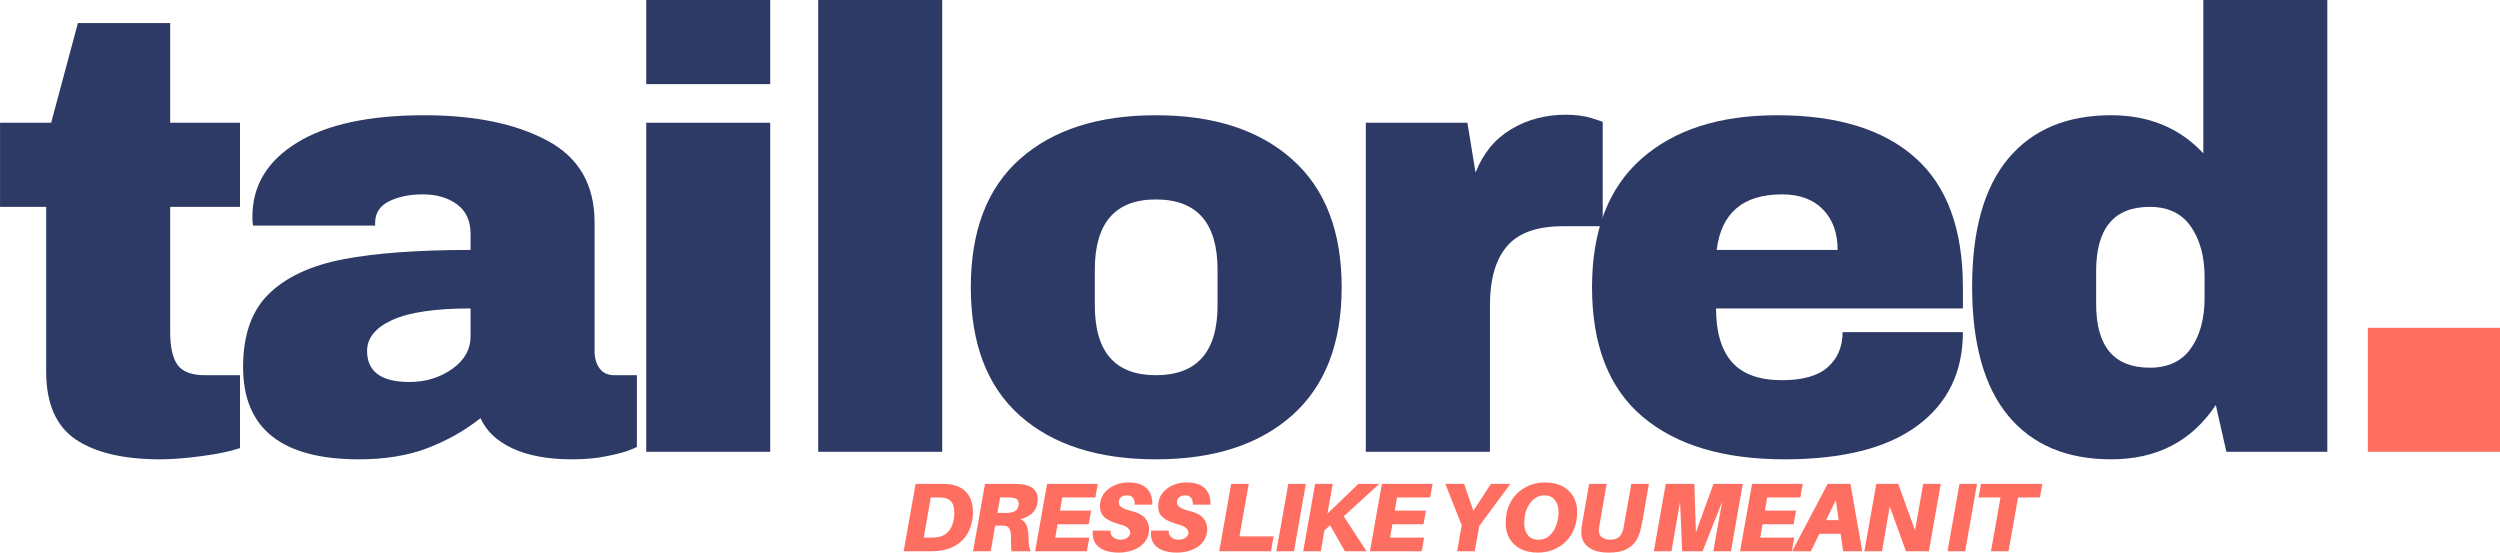 <svg xmlns="http://www.w3.org/2000/svg" xmlns:xlink="http://www.w3.org/1999/xlink" zoomAndPan="magnify" preserveAspectRatio="xMidYMid meet" version="1.0" viewBox="1.38 143 369.18 81.6"><defs><g/></defs><g fill="#2d3a66" fill-opacity="1"><g transform="translate(-1.099, 209.72)"><g><path d="M 37.922 -48.594 L 37.922 -36.172 L 27.609 -36.172 L 27.609 -17.672 C 27.609 -15.461 27.973 -13.848 28.703 -12.828 C 29.441 -11.816 30.797 -11.312 32.766 -11.312 L 37.922 -11.312 L 37.922 -0.547 C 36.441 -0.055 34.535 0.336 32.203 0.641 C 29.879 0.953 27.859 1.109 26.141 1.109 C 20.734 1.109 16.57 0.129 13.656 -1.828 C 10.75 -3.797 9.297 -7.145 9.297 -11.875 L 9.297 -36.172 L 2.484 -36.172 L 2.484 -48.594 L 10.031 -48.594 L 13.984 -63.312 L 27.609 -63.312 L 27.609 -48.594 Z M 37.922 -48.594 "/></g></g></g><g fill="#2d3a66" fill-opacity="1"><g transform="translate(34.51, 209.72)"><g><path d="M 29.547 -49.703 C 36.961 -49.703 43.004 -48.457 47.672 -45.969 C 52.336 -43.488 54.672 -39.457 54.672 -33.875 L 54.672 -14.906 C 54.672 -13.863 54.914 -13.004 55.406 -12.328 C 55.895 -11.648 56.629 -11.312 57.609 -11.312 L 60.922 -11.312 L 60.922 -0.734 C 60.742 -0.609 60.27 -0.406 59.5 -0.125 C 58.727 0.145 57.633 0.414 56.219 0.688 C 54.812 0.969 53.191 1.109 51.359 1.109 C 47.797 1.109 44.863 0.57 42.562 -0.5 C 40.258 -1.57 38.68 -3.062 37.828 -4.969 C 35.492 -3.125 32.883 -1.648 30 -0.547 C 27.113 0.555 23.738 1.109 19.875 1.109 C 8.469 1.109 2.766 -3.43 2.766 -12.516 C 2.766 -17.242 4.035 -20.848 6.578 -23.328 C 9.129 -25.816 12.797 -27.52 17.578 -28.438 C 22.359 -29.352 28.617 -29.812 36.359 -29.812 L 36.359 -32.203 C 36.359 -34.109 35.695 -35.551 34.375 -36.531 C 33.051 -37.52 31.348 -38.016 29.266 -38.016 C 27.359 -38.016 25.711 -37.676 24.328 -37 C 22.953 -36.32 22.266 -35.25 22.266 -33.781 L 22.266 -33.406 L 4.234 -33.406 C 4.172 -33.719 4.141 -34.148 4.141 -34.703 C 4.141 -39.297 6.332 -42.941 10.719 -45.641 C 15.102 -48.348 21.379 -49.703 29.547 -49.703 Z M 36.359 -21.172 C 31.141 -21.172 27.285 -20.602 24.797 -19.469 C 22.316 -18.332 21.078 -16.812 21.078 -14.906 C 21.078 -11.844 23.16 -10.312 27.328 -10.312 C 29.723 -10.312 31.828 -10.953 33.641 -12.234 C 35.453 -13.523 36.359 -15.125 36.359 -17.031 Z M 36.359 -21.172 "/></g></g></g><g fill="#2d3a66" fill-opacity="1"><g transform="translate(90.638, 209.72)"><g><path d="M 6.172 -54.297 L 6.172 -66.719 L 24.484 -66.719 L 24.484 -54.297 Z M 6.172 0 L 6.172 -48.594 L 24.484 -48.594 L 24.484 0 Z M 6.172 0 "/></g></g></g><g fill="#2d3a66" fill-opacity="1"><g transform="translate(116.034, 209.72)"><g><path d="M 6.172 0 L 6.172 -66.719 L 24.484 -66.719 L 24.484 0 Z M 6.172 0 "/></g></g></g><g fill="#2d3a66" fill-opacity="1"><g transform="translate(141.429, 209.72)"><g><path d="M 30.641 -49.703 C 39.172 -49.703 45.875 -47.535 50.75 -43.203 C 55.633 -38.879 58.078 -32.578 58.078 -24.297 C 58.078 -16.016 55.633 -9.707 50.75 -5.375 C 45.875 -1.051 39.172 1.109 30.641 1.109 C 22.117 1.109 15.43 -1.035 10.578 -5.328 C 5.734 -9.629 3.312 -15.953 3.312 -24.297 C 3.312 -32.641 5.734 -38.957 10.578 -43.25 C 15.43 -47.551 22.117 -49.703 30.641 -49.703 Z M 30.641 -37.266 C 24.629 -37.266 21.625 -33.801 21.625 -26.875 L 21.625 -21.625 C 21.625 -14.75 24.629 -11.312 30.641 -11.312 C 36.711 -11.312 39.75 -14.75 39.75 -21.625 L 39.75 -26.875 C 39.75 -33.801 36.711 -37.266 30.641 -37.266 Z M 30.641 -37.266 "/></g></g></g><g fill="#2d3a66" fill-opacity="1"><g transform="translate(197.558, 209.72)"><g><path d="M 35.062 -49.781 C 36.477 -49.781 37.738 -49.613 38.844 -49.281 C 39.945 -48.945 40.5 -48.75 40.5 -48.688 L 40.5 -33.312 L 34.609 -33.312 C 30.797 -33.312 28.047 -32.328 26.359 -30.359 C 24.68 -28.398 23.844 -25.488 23.844 -21.625 L 23.844 0 L 5.516 0 L 5.516 -48.594 L 20.516 -48.594 L 21.719 -41.234 C 22.82 -44.055 24.566 -46.188 26.953 -47.625 C 29.348 -49.062 32.051 -49.781 35.062 -49.781 Z M 35.062 -49.781 "/></g></g></g><g fill="#2d3a66" fill-opacity="1"><g transform="translate(233.167, 209.72)"><g><path d="M 30.641 -49.703 C 39.535 -49.703 46.332 -47.613 51.031 -43.438 C 55.727 -39.27 58.078 -32.891 58.078 -24.297 L 58.078 -21.172 L 21.625 -21.172 C 21.625 -17.672 22.406 -15.031 23.969 -13.25 C 25.539 -11.469 28.008 -10.578 31.375 -10.578 C 34.445 -10.578 36.703 -11.223 38.141 -12.516 C 39.586 -13.805 40.312 -15.523 40.312 -17.672 L 58.078 -17.672 C 58.078 -11.773 55.836 -7.172 51.359 -3.859 C 46.879 -0.547 40.344 1.109 31.75 1.109 C 22.727 1.109 15.734 -0.988 10.766 -5.188 C 5.797 -9.395 3.312 -15.766 3.312 -24.297 C 3.312 -32.641 5.734 -38.957 10.578 -43.25 C 15.43 -47.551 22.117 -49.703 30.641 -49.703 Z M 31.375 -38.016 C 25.613 -38.016 22.395 -35.281 21.719 -29.812 L 39.578 -29.812 C 39.578 -32.332 38.852 -34.328 37.406 -35.797 C 35.969 -37.273 33.957 -38.016 31.375 -38.016 Z M 31.375 -38.016 "/></g></g></g><g fill="#2d3a66" fill-opacity="1"><g transform="translate(289.296, 209.72)"><g><path d="M 40.859 0 L 39.297 -6.906 C 35.734 -1.562 30.582 1.109 23.844 1.109 C 17.27 1.109 12.203 -1.035 8.641 -5.328 C 5.086 -9.629 3.312 -15.984 3.312 -24.391 C 3.312 -32.734 5.086 -39.035 8.641 -43.297 C 12.203 -47.566 17.27 -49.703 23.844 -49.703 C 29.414 -49.703 33.953 -47.828 37.453 -44.078 L 37.453 -66.719 L 55.766 -66.719 L 55.766 0 Z M 29.547 -36.172 C 24.266 -36.172 21.625 -33.008 21.625 -26.688 L 21.625 -21.812 C 21.625 -15.551 24.266 -12.422 29.547 -12.422 C 32.242 -12.422 34.266 -13.367 35.609 -15.266 C 36.961 -17.172 37.641 -19.66 37.641 -22.734 L 37.641 -25.766 C 37.641 -28.836 36.961 -31.336 35.609 -33.266 C 34.266 -35.203 32.242 -36.172 29.547 -36.172 Z M 29.547 -36.172 "/></g></g></g><g fill="#ff6f61" fill-opacity="1"><g transform="translate(345.436, 209.72)"><g><path d="M 5.609 0 L 5.609 -18.312 L 25.125 -18.312 L 25.125 0 Z M 5.609 0 "/></g></g></g><g fill="#ff6f61" fill-opacity="1"><g transform="translate(134.528, 224.402)"><g><path d="M 7.062 -9.891 C 7.727 -9.816 8.32 -9.617 8.844 -9.297 C 9.363 -8.984 9.773 -8.531 10.078 -7.938 C 10.379 -7.344 10.531 -6.602 10.531 -5.719 C 10.531 -4.758 10.336 -3.867 9.953 -3.047 C 9.578 -2.223 9.004 -1.547 8.234 -1.016 C 7.461 -0.484 6.5 -0.16 5.344 -0.047 C 5.082 -0.023 4.867 -0.008 4.703 0 C 4.535 0 4.316 0 4.047 0 L 0.297 0 L 2.062 -9.953 L 5.688 -9.953 C 5.945 -9.953 6.18 -9.945 6.391 -9.938 C 6.598 -9.938 6.82 -9.922 7.062 -9.891 Z M 5.078 -2.047 C 5.703 -2.109 6.211 -2.305 6.609 -2.641 C 7.016 -2.984 7.312 -3.414 7.5 -3.938 C 7.688 -4.469 7.781 -5.039 7.781 -5.656 C 7.781 -6.406 7.633 -6.953 7.344 -7.297 C 7.051 -7.648 6.633 -7.852 6.094 -7.906 C 5.938 -7.926 5.789 -7.938 5.656 -7.938 C 5.52 -7.938 5.352 -7.938 5.156 -7.938 L 4.297 -7.938 L 3.266 -2.016 L 4.141 -2.016 C 4.328 -2.016 4.488 -2.016 4.625 -2.016 C 4.758 -2.023 4.91 -2.035 5.078 -2.047 Z M 5.078 -2.047 "/></g></g></g><g fill="#ff6f61" fill-opacity="1"><g transform="translate(144.777, 224.402)"><g><path d="M 9.844 -7.703 C 9.844 -6.16 8.992 -5.172 7.297 -4.734 C 7.742 -4.535 8.051 -4.211 8.219 -3.766 C 8.395 -3.316 8.484 -2.703 8.484 -1.922 C 8.484 -1.504 8.508 -1.141 8.562 -0.828 C 8.625 -0.516 8.707 -0.238 8.812 0 L 5.984 0 C 5.941 -0.27 5.914 -0.562 5.906 -0.875 C 5.895 -1.195 5.891 -1.641 5.891 -2.203 C 5.891 -2.68 5.812 -3.055 5.656 -3.328 C 5.5 -3.598 5.27 -3.742 4.969 -3.766 C 4.82 -3.773 4.688 -3.781 4.562 -3.781 C 4.438 -3.781 4.301 -3.781 4.156 -3.781 L 3.562 -3.781 L 2.906 0 L 0.297 0 L 2.062 -9.953 L 6.016 -9.953 C 6.316 -9.953 6.582 -9.945 6.812 -9.938 C 7.051 -9.926 7.301 -9.906 7.562 -9.875 C 7.977 -9.832 8.359 -9.727 8.703 -9.562 C 9.055 -9.395 9.332 -9.16 9.531 -8.859 C 9.738 -8.555 9.844 -8.172 9.844 -7.703 Z M 3.891 -5.656 L 4.844 -5.656 C 4.977 -5.656 5.102 -5.656 5.219 -5.656 C 5.332 -5.656 5.438 -5.66 5.531 -5.672 C 5.789 -5.691 6.035 -5.742 6.266 -5.828 C 6.492 -5.91 6.676 -6.047 6.812 -6.234 C 6.957 -6.422 7.031 -6.688 7.031 -7.031 C 7.031 -7.352 6.93 -7.578 6.734 -7.703 C 6.535 -7.828 6.289 -7.898 6 -7.922 C 5.906 -7.93 5.801 -7.938 5.688 -7.938 C 5.57 -7.938 5.445 -7.938 5.312 -7.938 L 4.297 -7.938 Z M 3.891 -5.656 "/></g></g></g><g fill="#ff6f61" fill-opacity="1"><g transform="translate(153.945, 224.402)"><g><path d="M 4.297 -7.938 L 3.969 -6 L 8.562 -6 L 8.203 -3.984 L 3.609 -3.984 L 3.266 -2.016 L 8.297 -2.016 L 7.938 0 L 0.297 0 L 2.062 -9.953 L 9.547 -9.953 L 9.188 -7.938 Z M 4.297 -7.938 "/></g></g></g><g fill="#ff6f61" fill-opacity="1"><g transform="translate(162.55, 224.402)"><g><path d="M 5.484 -10.156 C 6.359 -10.156 7.055 -10.008 7.578 -9.719 C 8.098 -9.426 8.473 -9.031 8.703 -8.531 C 8.93 -8.039 9.023 -7.488 8.984 -6.875 L 6.391 -6.875 C 6.41 -7.289 6.328 -7.625 6.141 -7.875 C 5.961 -8.125 5.66 -8.25 5.234 -8.25 C 4.898 -8.25 4.617 -8.16 4.391 -7.984 C 4.16 -7.805 4.047 -7.547 4.047 -7.203 C 4.047 -6.93 4.18 -6.695 4.453 -6.5 C 4.734 -6.301 5.223 -6.113 5.922 -5.938 C 6.836 -5.719 7.5 -5.375 7.906 -4.906 C 8.312 -4.445 8.516 -3.906 8.516 -3.281 C 8.516 -2.707 8.391 -2.203 8.141 -1.766 C 7.898 -1.328 7.566 -0.961 7.141 -0.672 C 6.711 -0.379 6.227 -0.16 5.688 -0.016 C 5.156 0.129 4.602 0.203 4.031 0.203 C 3.227 0.203 2.523 0.086 1.922 -0.141 C 1.328 -0.367 0.875 -0.723 0.562 -1.203 C 0.25 -1.691 0.133 -2.305 0.219 -3.047 L 2.812 -3.047 C 2.812 -2.578 2.961 -2.234 3.266 -2.016 C 3.566 -1.805 3.91 -1.703 4.297 -1.703 C 4.691 -1.703 5.031 -1.801 5.312 -2 C 5.594 -2.195 5.734 -2.453 5.734 -2.766 C 5.734 -2.984 5.625 -3.195 5.406 -3.406 C 5.188 -3.625 4.816 -3.801 4.297 -3.938 C 3.336 -4.188 2.594 -4.508 2.062 -4.906 C 1.531 -5.312 1.266 -5.891 1.266 -6.641 C 1.266 -7.203 1.379 -7.703 1.609 -8.141 C 1.848 -8.578 2.164 -8.941 2.562 -9.234 C 2.957 -9.535 3.406 -9.766 3.906 -9.922 C 4.406 -10.078 4.93 -10.156 5.484 -10.156 Z M 5.484 -10.156 "/></g></g></g><g fill="#ff6f61" fill-opacity="1"><g transform="translate(171.141, 224.402)"><g><path d="M 5.484 -10.156 C 6.359 -10.156 7.055 -10.008 7.578 -9.719 C 8.098 -9.426 8.473 -9.031 8.703 -8.531 C 8.93 -8.039 9.023 -7.488 8.984 -6.875 L 6.391 -6.875 C 6.41 -7.289 6.328 -7.625 6.141 -7.875 C 5.961 -8.125 5.66 -8.25 5.234 -8.25 C 4.898 -8.25 4.617 -8.16 4.391 -7.984 C 4.16 -7.805 4.047 -7.547 4.047 -7.203 C 4.047 -6.93 4.18 -6.695 4.453 -6.5 C 4.734 -6.301 5.223 -6.113 5.922 -5.938 C 6.836 -5.719 7.5 -5.375 7.906 -4.906 C 8.312 -4.445 8.516 -3.906 8.516 -3.281 C 8.516 -2.707 8.391 -2.203 8.141 -1.766 C 7.898 -1.328 7.566 -0.961 7.141 -0.672 C 6.711 -0.379 6.227 -0.16 5.688 -0.016 C 5.156 0.129 4.602 0.203 4.031 0.203 C 3.227 0.203 2.523 0.086 1.922 -0.141 C 1.328 -0.367 0.875 -0.723 0.562 -1.203 C 0.25 -1.691 0.133 -2.305 0.219 -3.047 L 2.812 -3.047 C 2.812 -2.578 2.961 -2.234 3.266 -2.016 C 3.566 -1.805 3.91 -1.703 4.297 -1.703 C 4.691 -1.703 5.031 -1.801 5.312 -2 C 5.594 -2.195 5.734 -2.453 5.734 -2.766 C 5.734 -2.984 5.625 -3.195 5.406 -3.406 C 5.188 -3.625 4.816 -3.801 4.297 -3.938 C 3.336 -4.188 2.594 -4.508 2.062 -4.906 C 1.531 -5.312 1.266 -5.891 1.266 -6.641 C 1.266 -7.203 1.379 -7.703 1.609 -8.141 C 1.848 -8.578 2.164 -8.941 2.562 -9.234 C 2.957 -9.535 3.406 -9.766 3.906 -9.922 C 4.406 -10.078 4.93 -10.156 5.484 -10.156 Z M 5.484 -10.156 "/></g></g></g><g fill="#ff6f61" fill-opacity="1"><g transform="translate(179.732, 224.402)"><g/></g></g><g fill="#ff6f61" fill-opacity="1"><g transform="translate(181.13, 224.402)"><g><path d="M 8.328 -2.188 L 7.938 0 L 0.297 0 L 2.062 -9.953 L 4.656 -9.953 L 3.281 -2.188 Z M 8.328 -2.188 "/></g></g></g><g fill="#ff6f61" fill-opacity="1"><g transform="translate(189.563, 224.402)"><g><path d="M 2.906 0 L 0.297 0 L 2.062 -9.953 L 4.656 -9.953 Z M 2.906 0 "/></g></g></g><g fill="#ff6f61" fill-opacity="1"><g transform="translate(193.527, 224.402)"><g><path d="M 6.281 -5.156 L 9.656 0 L 6.453 0 L 4.266 -3.844 L 3.438 -3.062 L 2.906 0 L 0.297 0 L 2.062 -9.953 L 4.656 -9.953 L 3.875 -5.547 L 8.453 -9.953 L 11.547 -9.953 Z M 6.281 -5.156 "/></g></g></g><g fill="#ff6f61" fill-opacity="1"><g transform="translate(203.386, 224.402)"><g><path d="M 4.297 -7.938 L 3.969 -6 L 8.562 -6 L 8.203 -3.984 L 3.609 -3.984 L 3.266 -2.016 L 8.297 -2.016 L 7.938 0 L 0.297 0 L 2.062 -9.953 L 9.547 -9.953 L 9.188 -7.938 Z M 4.297 -7.938 "/></g></g></g><g fill="#ff6f61" fill-opacity="1"><g transform="translate(211.992, 224.402)"><g/></g></g><g fill="#ff6f61" fill-opacity="1"><g transform="translate(213.39, 224.402)"><g><path d="M 6.438 -3.734 L 5.766 0 L 3.172 0 L 3.844 -3.828 L 1.422 -9.953 L 4.203 -9.953 L 5.562 -5.969 L 8.156 -9.953 L 11.031 -9.953 Z M 6.438 -3.734 "/></g></g></g><g fill="#ff6f61" fill-opacity="1"><g transform="translate(222.788, 224.402)"><g><path d="M 6.734 -10.156 C 7.754 -10.156 8.617 -9.969 9.328 -9.594 C 10.035 -9.219 10.57 -8.703 10.938 -8.047 C 11.312 -7.398 11.5 -6.664 11.5 -5.844 C 11.5 -4.906 11.348 -4.062 11.047 -3.312 C 10.742 -2.562 10.328 -1.926 9.797 -1.406 C 9.273 -0.895 8.66 -0.5 7.953 -0.219 C 7.254 0.062 6.504 0.203 5.703 0.203 C 4.691 0.203 3.828 0.016 3.109 -0.359 C 2.398 -0.734 1.859 -1.25 1.484 -1.906 C 1.117 -2.562 0.938 -3.297 0.938 -4.109 C 0.938 -5.055 1.082 -5.898 1.375 -6.641 C 1.676 -7.391 2.094 -8.02 2.625 -8.531 C 3.156 -9.051 3.77 -9.453 4.469 -9.734 C 5.176 -10.016 5.93 -10.156 6.734 -10.156 Z M 5.781 -1.703 C 6.281 -1.703 6.719 -1.82 7.094 -2.062 C 7.469 -2.312 7.773 -2.633 8.016 -3.031 C 8.266 -3.438 8.445 -3.879 8.562 -4.359 C 8.688 -4.836 8.75 -5.305 8.75 -5.766 C 8.75 -6.492 8.57 -7.086 8.219 -7.547 C 7.863 -8.016 7.344 -8.25 6.656 -8.25 C 6.156 -8.25 5.719 -8.125 5.344 -7.875 C 4.969 -7.633 4.656 -7.312 4.406 -6.906 C 4.156 -6.508 3.969 -6.07 3.844 -5.594 C 3.727 -5.113 3.672 -4.645 3.672 -4.188 C 3.672 -3.457 3.848 -2.859 4.203 -2.391 C 4.566 -1.93 5.094 -1.703 5.781 -1.703 Z M 5.781 -1.703 "/></g></g></g><g fill="#ff6f61" fill-opacity="1"><g transform="translate(233.988, 224.402)"><g><path d="M 10.891 -9.953 L 9.969 -4.656 C 9.906 -4.332 9.852 -4.066 9.812 -3.859 C 9.781 -3.66 9.723 -3.41 9.641 -3.109 C 9.492 -2.473 9.242 -1.906 8.891 -1.406 C 8.535 -0.906 8.039 -0.508 7.406 -0.219 C 6.781 0.062 5.961 0.203 4.953 0.203 C 4.023 0.203 3.266 0.07 2.672 -0.188 C 2.078 -0.445 1.633 -0.797 1.344 -1.234 C 1.051 -1.672 0.906 -2.164 0.906 -2.719 C 0.906 -2.977 0.922 -3.254 0.953 -3.547 C 0.992 -3.836 1.062 -4.254 1.156 -4.797 L 2.062 -9.953 L 4.656 -9.953 L 3.594 -3.891 C 3.562 -3.734 3.535 -3.586 3.516 -3.453 C 3.504 -3.328 3.5 -3.195 3.5 -3.062 C 3.5 -2.613 3.66 -2.273 3.984 -2.047 C 4.305 -1.816 4.691 -1.703 5.141 -1.703 C 5.648 -1.703 6.066 -1.812 6.391 -2.031 C 6.711 -2.258 6.953 -2.68 7.109 -3.297 C 7.129 -3.391 7.148 -3.477 7.172 -3.562 C 7.191 -3.645 7.207 -3.754 7.219 -3.891 L 8.297 -9.953 Z M 10.891 -9.953 "/></g></g></g><g fill="#ff6f61" fill-opacity="1"><g transform="translate(243.906, 224.402)"><g/></g></g><g fill="#ff6f61" fill-opacity="1"><g transform="translate(245.304, 224.402)"><g><path d="M 13.438 -9.953 L 11.688 0 L 9.078 0 L 10.391 -7.297 L 7.5 0 L 4.484 0 L 4.172 -7.297 L 2.906 0 L 0.297 0 L 2.062 -9.953 L 6.281 -9.953 L 6.516 -2.797 L 9.109 -9.953 Z M 13.438 -9.953 "/></g></g></g><g fill="#ff6f61" fill-opacity="1"><g transform="translate(258.046, 224.402)"><g><path d="M 4.297 -7.938 L 3.969 -6 L 8.562 -6 L 8.203 -3.984 L 3.609 -3.984 L 3.266 -2.016 L 8.297 -2.016 L 7.938 0 L 0.297 0 L 2.062 -9.953 L 9.547 -9.953 L 9.188 -7.938 Z M 4.297 -7.938 "/></g></g></g><g fill="#ff6f61" fill-opacity="1"><g transform="translate(266.652, 224.402)"><g><path d="M 6.531 -2.578 L 3.406 -2.578 L 2.141 0 L -0.625 0 L 4.625 -9.953 L 7.984 -9.953 L 9.734 0 L 6.906 0 Z M 6.25 -4.594 L 5.828 -7.547 L 4.391 -4.594 Z M 6.25 -4.594 "/></g></g></g><g fill="#ff6f61" fill-opacity="1"><g transform="translate(276.396, 224.402)"><g><path d="M 11.578 -9.953 L 9.828 0 L 6.438 0 L 4.047 -6.594 L 2.906 0 L 0.297 0 L 2.062 -9.953 L 5.297 -9.953 L 7.781 -3.078 L 8.984 -9.953 Z M 11.578 -9.953 "/></g></g></g><g fill="#ff6f61" fill-opacity="1"><g transform="translate(287.279, 224.402)"><g/></g></g><g fill="#ff6f61" fill-opacity="1"><g transform="translate(288.677, 224.402)"><g><path d="M 2.906 0 L 0.297 0 L 2.062 -9.953 L 4.656 -9.953 Z M 2.906 0 "/></g></g></g><g fill="#ff6f61" fill-opacity="1"><g transform="translate(292.641, 224.402)"><g><path d="M 9.969 -7.938 L 6.75 -7.938 L 5.344 0 L 2.75 0 L 4.156 -7.938 L 0.906 -7.938 L 1.281 -9.953 L 10.344 -9.953 Z M 9.969 -7.938 "/></g></g></g></svg>